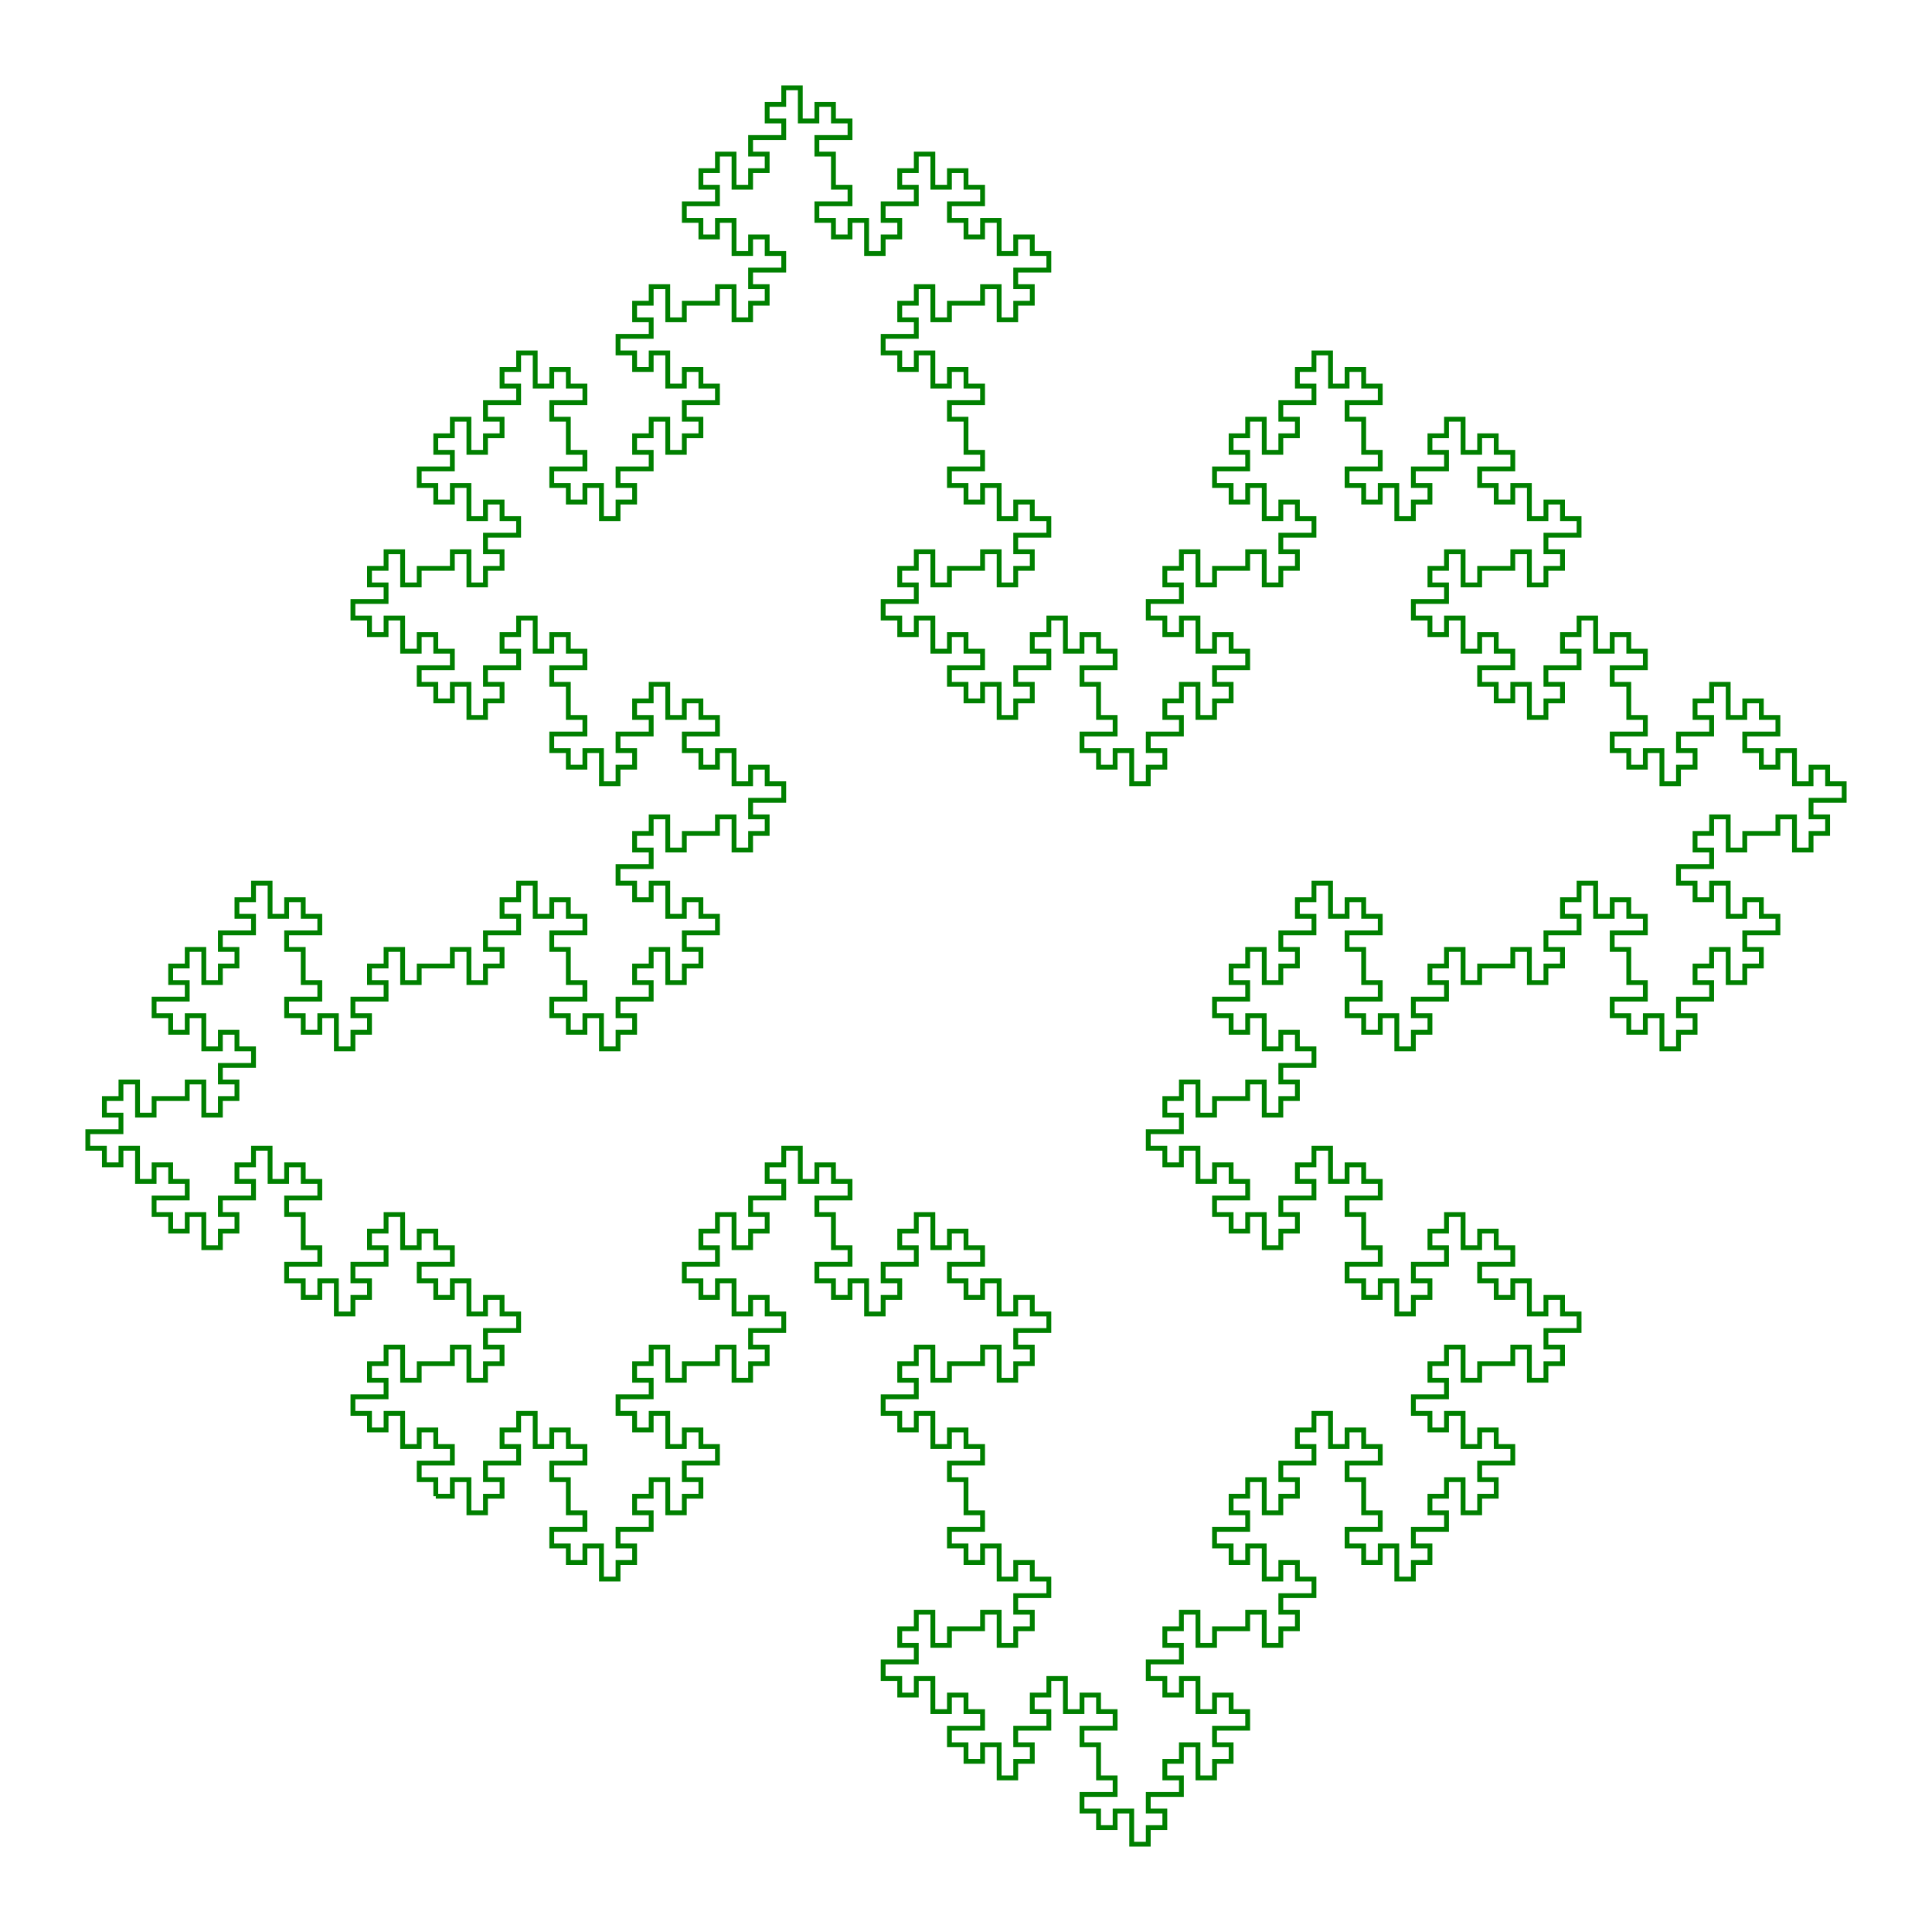 <svg xmlns="http://www.w3.org/2000/svg"
 viewBox="-26.3 -90.3 116.6 116.6"
>
<polyline
 fill="none" stroke="green" stroke-width="0.25%"
 points="
  0,  0
  1,  0
  1,  0
  1, -1
  1, -1
  2, -1
  2, -1
  2,  0
  2,  1
  2,  1
  3,  1
  3,  1
  3,  0
  3,  0
  4,  0
  4,  0
  4, -1
  4, -1
  3, -1
  3, -1
  3, -2
  3, -2
  4, -2
  5, -2
  5, -2
  5, -3
  5, -3
  4, -3
  4, -3
  4, -4
  4, -4
  5, -4
  5, -4
  5, -5
  5, -5
  6, -5
  6, -5
  6, -4
  6, -3
  6, -3
  7, -3
  7, -3
  7, -4
  7, -4
  8, -4
  8, -4
  8, -3
  8, -3
  9, -3
  9, -3
  9, -2
  9, -2
  8, -2
  7, -2
  7, -2
  7, -1
  7, -1
  8, -1
  8, -1
  8,  0
  8,  1
  8,  1
  9,  1
  9,  1
  9,  2
  9,  2
  8,  2
  7,  2
  7,  2
  7,  3
  7,  3
  8,  3
  8,  3
  8,  4
  8,  4
  9,  4
  9,  4
  9,  3
  9,  3
 10,  3
 10,  3
 10,  4
 10,  5
 10,  5
 11,  5
 11,  5
 11,  4
 11,  4
 12,  4
 12,  4
 12,  3
 12,  3
 11,  3
 11,  3
 11,  2
 11,  2
 12,  2
 13,  2
 13,  2
 13,  1
 13,  1
 12,  1
 12,  1
 12,  0
 12,  0
 13,  0
 13,  0
 13, -1
 13, -1
 14, -1
 14, -1
 14,  0
 14,  1
 14,  1
 15,  1
 15,  1
 15,  0
 15,  0
 16,  0
 16,  0
 16, -1
 16, -1
 15, -1
 15, -1
 15, -2
 15, -2
 16, -2
 17, -2
 17, -2
 17, -3
 17, -3
 16, -3
 16, -3
 16, -4
 16, -4
 15, -4
 15, -4
 15, -3
 15, -3
 14, -3
 14, -3
 14, -4
 14, -5
 14, -5
 13, -5
 13, -5
 13, -4
 13, -4
 12, -4
 12, -4
 12, -5
 12, -5
 11, -5
 11, -5
 11, -6
 11, -6
 12, -6
 13, -6
 13, -6
 13, -7
 13, -7
 12, -7
 12, -7
 12, -8
 12, -8
 13, -8
 13, -8
 13, -9
 13, -9
 14, -9
 14, -9
 14, -8
 14, -7
 14, -7
 15, -7
 15, -7
 15, -8
 15, -8
 16, -8
 17, -8
 17, -8
 17, -9
 17, -9
 18, -9
 18, -9
 18, -8
 18, -7
 18, -7
 19, -7
 19, -7
 19, -8
 19, -8
 20, -8
 20, -8
 20, -9
 20, -9
 19, -9
 19, -9
 19,-10
 19,-10
 20,-10
 21,-10
 21,-10
 21,-11
 21,-11
 20,-11
 20,-11
 20,-12
 20,-12
 19,-12
 19,-12
 19,-11
 19,-11
 18,-11
 18,-11
 18,-12
 18,-13
 18,-13
 17,-13
 17,-13
 17,-12
 17,-12
 16,-12
 16,-12
 16,-13
 16,-13
 15,-13
 15,-13
 15,-14
 15,-14
 16,-14
 17,-14
 17,-14
 17,-15
 17,-15
 16,-15
 16,-15
 16,-16
 16,-16
 17,-16
 17,-16
 17,-17
 17,-17
 18,-17
 18,-17
 18,-16
 18,-15
 18,-15
 19,-15
 19,-15
 19,-16
 19,-16
 20,-16
 20,-16
 20,-17
 20,-17
 19,-17
 19,-17
 19,-18
 19,-18
 20,-18
 21,-18
 21,-18
 21,-19
 21,-19
 20,-19
 20,-19
 20,-20
 20,-20
 21,-20
 21,-20
 21,-21
 21,-21
 22,-21
 22,-21
 22,-20
 22,-19
 22,-19
 23,-19
 23,-19
 23,-20
 23,-20
 24,-20
 24,-20
 24,-19
 24,-19
 25,-19
 25,-19
 25,-18
 25,-18
 24,-18
 23,-18
 23,-18
 23,-17
 23,-17
 24,-17
 24,-17
 24,-16
 24,-15
 24,-15
 25,-15
 25,-15
 25,-14
 25,-14
 24,-14
 23,-14
 23,-14
 23,-13
 23,-13
 24,-13
 24,-13
 24,-12
 24,-12
 25,-12
 25,-12
 25,-13
 25,-13
 26,-13
 26,-13
 26,-12
 26,-11
 26,-11
 27,-11
 27,-11
 27,-12
 27,-12
 28,-12
 28,-12
 28,-13
 28,-13
 27,-13
 27,-13
 27,-14
 27,-14
 28,-14
 29,-14
 29,-14
 29,-15
 29,-15
 28,-15
 28,-15
 28,-16
 28,-16
 29,-16
 29,-16
 29,-17
 29,-17
 30,-17
 30,-17
 30,-16
 30,-15
 30,-15
 31,-15
 31,-15
 31,-16
 31,-16
 32,-16
 32,-16
 32,-15
 32,-15
 33,-15
 33,-15
 33,-14
 33,-14
 32,-14
 31,-14
 31,-14
 31,-13
 31,-13
 32,-13
 32,-13
 32,-12
 32,-12
 33,-12
 33,-12
 33,-13
 33,-13
 34,-13
 34,-13
 34,-12
 34,-11
 34,-11
 35,-11
 35,-11
 35,-12
 35,-12
 36,-12
 36,-12
 36,-11
 36,-11
 37,-11
 37,-11
 37,-10
 37,-10
 36,-10
 35,-10
 35,-10
 35, -9
 35, -9
 36, -9
 36, -9
 36, -8
 36, -8
 35, -8
 35, -8
 35, -7
 35, -7
 34, -7
 34, -7
 34, -8
 34, -9
 34, -9
 33, -9
 33, -9
 33, -8
 33, -8
 32, -8
 31, -8
 31, -8
 31, -7
 31, -7
 30, -7
 30, -7
 30, -8
 30, -9
 30, -9
 29, -9
 29, -9
 29, -8
 29, -8
 28, -8
 28, -8
 28, -7
 28, -7
 29, -7
 29, -7
 29, -6
 29, -6
 28, -6
 27, -6
 27, -6
 27, -5
 27, -5
 28, -5
 28, -5
 28, -4
 28, -4
 29, -4
 29, -4
 29, -5
 29, -5
 30, -5
 30, -5
 30, -4
 30, -3
 30, -3
 31, -3
 31, -3
 31, -4
 31, -4
 32, -4
 32, -4
 32, -3
 32, -3
 33, -3
 33, -3
 33, -2
 33, -2
 32, -2
 31, -2
 31, -2
 31, -1
 31, -1
 32, -1
 32, -1
 32,  0
 32,  1
 32,  1
 33,  1
 33,  1
 33,  2
 33,  2
 32,  2
 31,  2
 31,  2
 31,  3
 31,  3
 32,  3
 32,  3
 32,  4
 32,  4
 33,  4
 33,  4
 33,  3
 33,  3
 34,  3
 34,  3
 34,  4
 34,  5
 34,  5
 35,  5
 35,  5
 35,  4
 35,  4
 36,  4
 36,  4
 36,  5
 36,  5
 37,  5
 37,  5
 37,  6
 37,  6
 36,  6
 35,  6
 35,  6
 35,  7
 35,  7
 36,  7
 36,  7
 36,  8
 36,  8
 35,  8
 35,  8
 35,  9
 35,  9
 34,  9
 34,  9
 34,  8
 34,  7
 34,  7
 33,  7
 33,  7
 33,  8
 33,  8
 32,  8
 31,  8
 31,  8
 31,  9
 31,  9
 30,  9
 30,  9
 30,  8
 30,  7
 30,  7
 29,  7
 29,  7
 29,  8
 29,  8
 28,  8
 28,  8
 28,  9
 28,  9
 29,  9
 29,  9
 29, 10
 29, 10
 28, 10
 27, 10
 27, 10
 27, 11
 27, 11
 28, 11
 28, 11
 28, 12
 28, 12
 29, 12
 29, 12
 29, 11
 29, 11
 30, 11
 30, 11
 30, 12
 30, 13
 30, 13
 31, 13
 31, 13
 31, 12
 31, 12
 32, 12
 32, 12
 32, 13
 32, 13
 33, 13
 33, 13
 33, 14
 33, 14
 32, 14
 31, 14
 31, 14
 31, 15
 31, 15
 32, 15
 32, 15
 32, 16
 32, 16
 33, 16
 33, 16
 33, 15
 33, 15
 34, 15
 34, 15
 34, 16
 34, 17
 34, 17
 35, 17
 35, 17
 35, 16
 35, 16
 36, 16
 36, 16
 36, 15
 36, 15
 35, 15
 35, 15
 35, 14
 35, 14
 36, 14
 37, 14
 37, 14
 37, 13
 37, 13
 36, 13
 36, 13
 36, 12
 36, 12
 37, 12
 37, 12
 37, 11
 37, 11
 38, 11
 38, 11
 38, 12
 38, 13
 38, 13
 39, 13
 39, 13
 39, 12
 39, 12
 40, 12
 40, 12
 40, 13
 40, 13
 41, 13
 41, 13
 41, 14
 41, 14
 40, 14
 39, 14
 39, 14
 39, 15
 39, 15
 40, 15
 40, 15
 40, 16
 40, 17
 40, 17
 41, 17
 41, 17
 41, 18
 41, 18
 40, 18
 39, 18
 39, 18
 39, 19
 39, 19
 40, 19
 40, 19
 40, 20
 40, 20
 41, 20
 41, 20
 41, 19
 41, 19
 42, 19
 42, 19
 42, 20
 42, 21
 42, 21
 43, 21
 43, 21
 43, 20
 43, 20
 44, 20
 44, 20
 44, 19
 44, 19
 43, 19
 43, 19
 43, 18
 43, 18
 44, 18
 45, 18
 45, 18
 45, 17
 45, 17
 44, 17
 44, 17
 44, 16
 44, 16
 45, 16
 45, 16
 45, 15
 45, 15
 46, 15
 46, 15
 46, 16
 46, 17
 46, 17
 47, 17
 47, 17
 47, 16
 47, 16
 48, 16
 48, 16
 48, 15
 48, 15
 47, 15
 47, 15
 47, 14
 47, 14
 48, 14
 49, 14
 49, 14
 49, 13
 49, 13
 48, 13
 48, 13
 48, 12
 48, 12
 47, 12
 47, 12
 47, 13
 47, 13
 46, 13
 46, 13
 46, 12
 46, 11
 46, 11
 45, 11
 45, 11
 45, 12
 45, 12
 44, 12
 44, 12
 44, 11
 44, 11
 43, 11
 43, 11
 43, 10
 43, 10
 44, 10
 45, 10
 45, 10
 45,  9
 45,  9
 44,  9
 44,  9
 44,  8
 44,  8
 45,  8
 45,  8
 45,  7
 45,  7
 46,  7
 46,  7
 46,  8
 46,  9
 46,  9
 47,  9
 47,  9
 47,  8
 47,  8
 48,  8
 49,  8
 49,  8
 49,  7
 49,  7
 50,  7
 50,  7
 50,  8
 50,  9
 50,  9
 51,  9
 51,  9
 51,  8
 51,  8
 52,  8
 52,  8
 52,  7
 52,  7
 51,  7
 51,  7
 51,  6
 51,  6
 52,  6
 53,  6
 53,  6
 53,  5
 53,  5
 52,  5
 52,  5
 52,  4
 52,  4
 51,  4
 51,  4
 51,  5
 51,  5
 50,  5
 50,  5
 50,  4
 50,  3
 50,  3
 49,  3
 49,  3
 49,  4
 49,  4
 48,  4
 48,  4
 48,  3
 48,  3
 47,  3
 47,  3
 47,  2
 47,  2
 48,  2
 49,  2
 49,  2
 49,  1
 49,  1
 48,  1
 48,  1
 48,  0
 48,  0
 49,  0
 49,  0
 49, -1
 49, -1
 50, -1
 50, -1
 50,  0
 50,  1
 50,  1
 51,  1
 51,  1
 51,  0
 51,  0
 52,  0
 52,  0
 52, -1
 52, -1
 51, -1
 51, -1
 51, -2
 51, -2
 52, -2
 53, -2
 53, -2
 53, -3
 53, -3
 52, -3
 52, -3
 52, -4
 52, -4
 53, -4
 53, -4
 53, -5
 53, -5
 54, -5
 54, -5
 54, -4
 54, -3
 54, -3
 55, -3
 55, -3
 55, -4
 55, -4
 56, -4
 56, -4
 56, -3
 56, -3
 57, -3
 57, -3
 57, -2
 57, -2
 56, -2
 55, -2
 55, -2
 55, -1
 55, -1
 56, -1
 56, -1
 56,  0
 56,  1
 56,  1
 57,  1
 57,  1
 57,  2
 57,  2
 56,  2
 55,  2
 55,  2
 55,  3
 55,  3
 56,  3
 56,  3
 56,  4
 56,  4
 57,  4
 57,  4
 57,  3
 57,  3
 58,  3
 58,  3
 58,  4
 58,  5
 58,  5
 59,  5
 59,  5
 59,  4
 59,  4
 60,  4
 60,  4
 60,  3
 60,  3
 59,  3
 59,  3
 59,  2
 59,  2
 60,  2
 61,  2
 61,  2
 61,  1
 61,  1
 60,  1
 60,  1
 60,  0
 60,  0
 61,  0
 61,  0
 61, -1
 61, -1
 62, -1
 62, -1
 62,  0
 62,  1
 62,  1
 63,  1
 63,  1
 63,  0
 63,  0
 64,  0
 64,  0
 64, -1
 64, -1
 63, -1
 63, -1
 63, -2
 63, -2
 64, -2
 65, -2
 65, -2
 65, -3
 65, -3
 64, -3
 64, -3
 64, -4
 64, -4
 63, -4
 63, -4
 63, -3
 63, -3
 62, -3
 62, -3
 62, -4
 62, -5
 62, -5
 61, -5
 61, -5
 61, -4
 61, -4
 60, -4
 60, -4
 60, -5
 60, -5
 59, -5
 59, -5
 59, -6
 59, -6
 60, -6
 61, -6
 61, -6
 61, -7
 61, -7
 60, -7
 60, -7
 60, -8
 60, -8
 61, -8
 61, -8
 61, -9
 61, -9
 62, -9
 62, -9
 62, -8
 62, -7
 62, -7
 63, -7
 63, -7
 63, -8
 63, -8
 64, -8
 65, -8
 65, -8
 65, -9
 65, -9
 66, -9
 66, -9
 66, -8
 66, -7
 66, -7
 67, -7
 67, -7
 67, -8
 67, -8
 68, -8
 68, -8
 68, -9
 68, -9
 67, -9
 67, -9
 67,-10
 67,-10
 68,-10
 69,-10
 69,-10
 69,-11
 69,-11
 68,-11
 68,-11
 68,-12
 68,-12
 67,-12
 67,-12
 67,-11
 67,-11
 66,-11
 66,-11
 66,-12
 66,-13
 66,-13
 65,-13
 65,-13
 65,-12
 65,-12
 64,-12
 64,-12
 64,-13
 64,-13
 63,-13
 63,-13
 63,-14
 63,-14
 64,-14
 65,-14
 65,-14
 65,-15
 65,-15
 64,-15
 64,-15
 64,-16
 64,-16
 63,-16
 63,-16
 63,-15
 63,-15
 62,-15
 62,-15
 62,-16
 62,-17
 62,-17
 61,-17
 61,-17
 61,-16
 61,-16
 60,-16
 60,-16
 60,-15
 60,-15
 61,-15
 61,-15
 61,-14
 61,-14
 60,-14
 59,-14
 59,-14
 59,-13
 59,-13
 60,-13
 60,-13
 60,-12
 60,-12
 59,-12
 59,-12
 59,-11
 59,-11
 58,-11
 58,-11
 58,-12
 58,-13
 58,-13
 57,-13
 57,-13
 57,-12
 57,-12
 56,-12
 56,-12
 56,-13
 56,-13
 55,-13
 55,-13
 55,-14
 55,-14
 56,-14
 57,-14
 57,-14
 57,-15
 57,-15
 56,-15
 56,-15
 56,-16
 56,-17
 56,-17
 55,-17
 55,-17
 55,-18
 55,-18
 56,-18
 57,-18
 57,-18
 57,-19
 57,-19
 56,-19
 56,-19
 56,-20
 56,-20
 55,-20
 55,-20
 55,-19
 55,-19
 54,-19
 54,-19
 54,-20
 54,-21
 54,-21
 53,-21
 53,-21
 53,-20
 53,-20
 52,-20
 52,-20
 52,-19
 52,-19
 53,-19
 53,-19
 53,-18
 53,-18
 52,-18
 51,-18
 51,-18
 51,-17
 51,-17
 52,-17
 52,-17
 52,-16
 52,-16
 51,-16
 51,-16
 51,-15
 51,-15
 50,-15
 50,-15
 50,-16
 50,-17
 50,-17
 49,-17
 49,-17
 49,-16
 49,-16
 48,-16
 48,-16
 48,-17
 48,-17
 47,-17
 47,-17
 47,-18
 47,-18
 48,-18
 49,-18
 49,-18
 49,-19
 49,-19
 48,-19
 48,-19
 48,-20
 48,-20
 47,-20
 47,-20
 47,-19
 47,-19
 46,-19
 46,-19
 46,-20
 46,-21
 46,-21
 45,-21
 45,-21
 45,-20
 45,-20
 44,-20
 44,-20
 44,-21
 44,-21
 43,-21
 43,-21
 43,-22
 43,-22
 44,-22
 45,-22
 45,-22
 45,-23
 45,-23
 44,-23
 44,-23
 44,-24
 44,-24
 45,-24
 45,-24
 45,-25
 45,-25
 46,-25
 46,-25
 46,-24
 46,-23
 46,-23
 47,-23
 47,-23
 47,-24
 47,-24
 48,-24
 49,-24
 49,-24
 49,-25
 49,-25
 50,-25
 50,-25
 50,-24
 50,-23
 50,-23
 51,-23
 51,-23
 51,-24
 51,-24
 52,-24
 52,-24
 52,-25
 52,-25
 51,-25
 51,-25
 51,-26
 51,-26
 52,-26
 53,-26
 53,-26
 53,-27
 53,-27
 52,-27
 52,-27
 52,-28
 52,-28
 51,-28
 51,-28
 51,-27
 51,-27
 50,-27
 50,-27
 50,-28
 50,-29
 50,-29
 49,-29
 49,-29
 49,-28
 49,-28
 48,-28
 48,-28
 48,-29
 48,-29
 47,-29
 47,-29
 47,-30
 47,-30
 48,-30
 49,-30
 49,-30
 49,-31
 49,-31
 48,-31
 48,-31
 48,-32
 48,-32
 49,-32
 49,-32
 49,-33
 49,-33
 50,-33
 50,-33
 50,-32
 50,-31
 50,-31
 51,-31
 51,-31
 51,-32
 51,-32
 52,-32
 52,-32
 52,-33
 52,-33
 51,-33
 51,-33
 51,-34
 51,-34
 52,-34
 53,-34
 53,-34
 53,-35
 53,-35
 52,-35
 52,-35
 52,-36
 52,-36
 53,-36
 53,-36
 53,-37
 53,-37
 54,-37
 54,-37
 54,-36
 54,-35
 54,-35
 55,-35
 55,-35
 55,-36
 55,-36
 56,-36
 56,-36
 56,-35
 56,-35
 57,-35
 57,-35
 57,-34
 57,-34
 56,-34
 55,-34
 55,-34
 55,-33
 55,-33
 56,-33
 56,-33
 56,-32
 56,-31
 56,-31
 57,-31
 57,-31
 57,-30
 57,-30
 56,-30
 55,-30
 55,-30
 55,-29
 55,-29
 56,-29
 56,-29
 56,-28
 56,-28
 57,-28
 57,-28
 57,-29
 57,-29
 58,-29
 58,-29
 58,-28
 58,-27
 58,-27
 59,-27
 59,-27
 59,-28
 59,-28
 60,-28
 60,-28
 60,-29
 60,-29
 59,-29
 59,-29
 59,-30
 59,-30
 60,-30
 61,-30
 61,-30
 61,-31
 61,-31
 60,-31
 60,-31
 60,-32
 60,-32
 61,-32
 61,-32
 61,-33
 61,-33
 62,-33
 62,-33
 62,-32
 62,-31
 62,-31
 63,-31
 63,-31
 63,-32
 63,-32
 64,-32
 65,-32
 65,-32
 65,-33
 65,-33
 66,-33
 66,-33
 66,-32
 66,-31
 66,-31
 67,-31
 67,-31
 67,-32
 67,-32
 68,-32
 68,-32
 68,-33
 68,-33
 67,-33
 67,-33
 67,-34
 67,-34
 68,-34
 69,-34
 69,-34
 69,-35
 69,-35
 68,-35
 68,-35
 68,-36
 68,-36
 69,-36
 69,-36
 69,-37
 69,-37
 70,-37
 70,-37
 70,-36
 70,-35
 70,-35
 71,-35
 71,-35
 71,-36
 71,-36
 72,-36
 72,-36
 72,-35
 72,-35
 73,-35
 73,-35
 73,-34
 73,-34
 72,-34
 71,-34
 71,-34
 71,-33
 71,-33
 72,-33
 72,-33
 72,-32
 72,-31
 72,-31
 73,-31
 73,-31
 73,-30
 73,-30
 72,-30
 71,-30
 71,-30
 71,-29
 71,-29
 72,-29
 72,-29
 72,-28
 72,-28
 73,-28
 73,-28
 73,-29
 73,-29
 74,-29
 74,-29
 74,-28
 74,-27
 74,-27
 75,-27
 75,-27
 75,-28
 75,-28
 76,-28
 76,-28
 76,-29
 76,-29
 75,-29
 75,-29
 75,-30
 75,-30
 76,-30
 77,-30
 77,-30
 77,-31
 77,-31
 76,-31
 76,-31
 76,-32
 76,-32
 77,-32
 77,-32
 77,-33
 77,-33
 78,-33
 78,-33
 78,-32
 78,-31
 78,-31
 79,-31
 79,-31
 79,-32
 79,-32
 80,-32
 80,-32
 80,-33
 80,-33
 79,-33
 79,-33
 79,-34
 79,-34
 80,-34
 81,-34
 81,-34
 81,-35
 81,-35
 80,-35
 80,-35
 80,-36
 80,-36
 79,-36
 79,-36
 79,-35
 79,-35
 78,-35
 78,-35
 78,-36
 78,-37
 78,-37
 77,-37
 77,-37
 77,-36
 77,-36
 76,-36
 76,-36
 76,-37
 76,-37
 75,-37
 75,-37
 75,-38
 75,-38
 76,-38
 77,-38
 77,-38
 77,-39
 77,-39
 76,-39
 76,-39
 76,-40
 76,-40
 77,-40
 77,-40
 77,-41
 77,-41
 78,-41
 78,-41
 78,-40
 78,-39
 78,-39
 79,-39
 79,-39
 79,-40
 79,-40
 80,-40
 81,-40
 81,-40
 81,-41
 81,-41
 82,-41
 82,-41
 82,-40
 82,-39
 82,-39
 83,-39
 83,-39
 83,-40
 83,-40
 84,-40
 84,-40
 84,-41
 84,-41
 83,-41
 83,-41
 83,-42
 83,-42
 84,-42
 85,-42
 85,-42
 85,-43
 85,-43
 84,-43
 84,-43
 84,-44
 84,-44
 83,-44
 83,-44
 83,-43
 83,-43
 82,-43
 82,-43
 82,-44
 82,-45
 82,-45
 81,-45
 81,-45
 81,-44
 81,-44
 80,-44
 80,-44
 80,-45
 80,-45
 79,-45
 79,-45
 79,-46
 79,-46
 80,-46
 81,-46
 81,-46
 81,-47
 81,-47
 80,-47
 80,-47
 80,-48
 80,-48
 79,-48
 79,-48
 79,-47
 79,-47
 78,-47
 78,-47
 78,-48
 78,-49
 78,-49
 77,-49
 77,-49
 77,-48
 77,-48
 76,-48
 76,-48
 76,-47
 76,-47
 77,-47
 77,-47
 77,-46
 77,-46
 76,-46
 75,-46
 75,-46
 75,-45
 75,-45
 76,-45
 76,-45
 76,-44
 76,-44
 75,-44
 75,-44
 75,-43
 75,-43
 74,-43
 74,-43
 74,-44
 74,-45
 74,-45
 73,-45
 73,-45
 73,-44
 73,-44
 72,-44
 72,-44
 72,-45
 72,-45
 71,-45
 71,-45
 71,-46
 71,-46
 72,-46
 73,-46
 73,-46
 73,-47
 73,-47
 72,-47
 72,-47
 72,-48
 72,-49
 72,-49
 71,-49
 71,-49
 71,-50
 71,-50
 72,-50
 73,-50
 73,-50
 73,-51
 73,-51
 72,-51
 72,-51
 72,-52
 72,-52
 71,-52
 71,-52
 71,-51
 71,-51
 70,-51
 70,-51
 70,-52
 70,-53
 70,-53
 69,-53
 69,-53
 69,-52
 69,-52
 68,-52
 68,-52
 68,-51
 68,-51
 69,-51
 69,-51
 69,-50
 69,-50
 68,-50
 67,-50
 67,-50
 67,-49
 67,-49
 68,-49
 68,-49
 68,-48
 68,-48
 67,-48
 67,-48
 67,-47
 67,-47
 66,-47
 66,-47
 66,-48
 66,-49
 66,-49
 65,-49
 65,-49
 65,-48
 65,-48
 64,-48
 64,-48
 64,-49
 64,-49
 63,-49
 63,-49
 63,-50
 63,-50
 64,-50
 65,-50
 65,-50
 65,-51
 65,-51
 64,-51
 64,-51
 64,-52
 64,-52
 63,-52
 63,-52
 63,-51
 63,-51
 62,-51
 62,-51
 62,-52
 62,-53
 62,-53
 61,-53
 61,-53
 61,-52
 61,-52
 60,-52
 60,-52
 60,-53
 60,-53
 59,-53
 59,-53
 59,-54
 59,-54
 60,-54
 61,-54
 61,-54
 61,-55
 61,-55
 60,-55
 60,-55
 60,-56
 60,-56
 61,-56
 61,-56
 61,-57
 61,-57
 62,-57
 62,-57
 62,-56
 62,-55
 62,-55
 63,-55
 63,-55
 63,-56
 63,-56
 64,-56
 65,-56
 65,-56
 65,-57
 65,-57
 66,-57
 66,-57
 66,-56
 66,-55
 66,-55
 67,-55
 67,-55
 67,-56
 67,-56
 68,-56
 68,-56
 68,-57
 68,-57
 67,-57
 67,-57
 67,-58
 67,-58
 68,-58
 69,-58
 69,-58
 69,-59
 69,-59
 68,-59
 68,-59
 68,-60
 68,-60
 67,-60
 67,-60
 67,-59
 67,-59
 66,-59
 66,-59
 66,-60
 66,-61
 66,-61
 65,-61
 65,-61
 65,-60
 65,-60
 64,-60
 64,-60
 64,-61
 64,-61
 63,-61
 63,-61
 63,-62
 63,-62
 64,-62
 65,-62
 65,-62
 65,-63
 65,-63
 64,-63
 64,-63
 64,-64
 64,-64
 63,-64
 63,-64
 63,-63
 63,-63
 62,-63
 62,-63
 62,-64
 62,-65
 62,-65
 61,-65
 61,-65
 61,-64
 61,-64
 60,-64
 60,-64
 60,-63
 60,-63
 61,-63
 61,-63
 61,-62
 61,-62
 60,-62
 59,-62
 59,-62
 59,-61
 59,-61
 60,-61
 60,-61
 60,-60
 60,-60
 59,-60
 59,-60
 59,-59
 59,-59
 58,-59
 58,-59
 58,-60
 58,-61
 58,-61
 57,-61
 57,-61
 57,-60
 57,-60
 56,-60
 56,-60
 56,-61
 56,-61
 55,-61
 55,-61
 55,-62
 55,-62
 56,-62
 57,-62
 57,-62
 57,-63
 57,-63
 56,-63
 56,-63
 56,-64
 56,-65
 56,-65
 55,-65
 55,-65
 55,-66
 55,-66
 56,-66
 57,-66
 57,-66
 57,-67
 57,-67
 56,-67
 56,-67
 56,-68
 56,-68
 55,-68
 55,-68
 55,-67
 55,-67
 54,-67
 54,-67
 54,-68
 54,-69
 54,-69
 53,-69
 53,-69
 53,-68
 53,-68
 52,-68
 52,-68
 52,-67
 52,-67
 53,-67
 53,-67
 53,-66
 53,-66
 52,-66
 51,-66
 51,-66
 51,-65
 51,-65
 52,-65
 52,-65
 52,-64
 52,-64
 51,-64
 51,-64
 51,-63
 51,-63
 50,-63
 50,-63
 50,-64
 50,-65
 50,-65
 49,-65
 49,-65
 49,-64
 49,-64
 48,-64
 48,-64
 48,-63
 48,-63
 49,-63
 49,-63
 49,-62
 49,-62
 48,-62
 47,-62
 47,-62
 47,-61
 47,-61
 48,-61
 48,-61
 48,-60
 48,-60
 49,-60
 49,-60
 49,-61
 49,-61
 50,-61
 50,-61
 50,-60
 50,-59
 50,-59
 51,-59
 51,-59
 51,-60
 51,-60
 52,-60
 52,-60
 52,-59
 52,-59
 53,-59
 53,-59
 53,-58
 53,-58
 52,-58
 51,-58
 51,-58
 51,-57
 51,-57
 52,-57
 52,-57
 52,-56
 52,-56
 51,-56
 51,-56
 51,-55
 51,-55
 50,-55
 50,-55
 50,-56
 50,-57
 50,-57
 49,-57
 49,-57
 49,-56
 49,-56
 48,-56
 47,-56
 47,-56
 47,-55
 47,-55
 46,-55
 46,-55
 46,-56
 46,-57
 46,-57
 45,-57
 45,-57
 45,-56
 45,-56
 44,-56
 44,-56
 44,-55
 44,-55
 45,-55
 45,-55
 45,-54
 45,-54
 44,-54
 43,-54
 43,-54
 43,-53
 43,-53
 44,-53
 44,-53
 44,-52
 44,-52
 45,-52
 45,-52
 45,-53
 45,-53
 46,-53
 46,-53
 46,-52
 46,-51
 46,-51
 47,-51
 47,-51
 47,-52
 47,-52
 48,-52
 48,-52
 48,-51
 48,-51
 49,-51
 49,-51
 49,-50
 49,-50
 48,-50
 47,-50
 47,-50
 47,-49
 47,-49
 48,-49
 48,-49
 48,-48
 48,-48
 47,-48
 47,-48
 47,-47
 47,-47
 46,-47
 46,-47
 46,-48
 46,-49
 46,-49
 45,-49
 45,-49
 45,-48
 45,-48
 44,-48
 44,-48
 44,-47
 44,-47
 45,-47
 45,-47
 45,-46
 45,-46
 44,-46
 43,-46
 43,-46
 43,-45
 43,-45
 44,-45
 44,-45
 44,-44
 44,-44
 43,-44
 43,-44
 43,-43
 43,-43
 42,-43
 42,-43
 42,-44
 42,-45
 42,-45
 41,-45
 41,-45
 41,-44
 41,-44
 40,-44
 40,-44
 40,-45
 40,-45
 39,-45
 39,-45
 39,-46
 39,-46
 40,-46
 41,-46
 41,-46
 41,-47
 41,-47
 40,-47
 40,-47
 40,-48
 40,-49
 40,-49
 39,-49
 39,-49
 39,-50
 39,-50
 40,-50
 41,-50
 41,-50
 41,-51
 41,-51
 40,-51
 40,-51
 40,-52
 40,-52
 39,-52
 39,-52
 39,-51
 39,-51
 38,-51
 38,-51
 38,-52
 38,-53
 38,-53
 37,-53
 37,-53
 37,-52
 37,-52
 36,-52
 36,-52
 36,-51
 36,-51
 37,-51
 37,-51
 37,-50
 37,-50
 36,-50
 35,-50
 35,-50
 35,-49
 35,-49
 36,-49
 36,-49
 36,-48
 36,-48
 35,-48
 35,-48
 35,-47
 35,-47
 34,-47
 34,-47
 34,-48
 34,-49
 34,-49
 33,-49
 33,-49
 33,-48
 33,-48
 32,-48
 32,-48
 32,-49
 32,-49
 31,-49
 31,-49
 31,-50
 31,-50
 32,-50
 33,-50
 33,-50
 33,-51
 33,-51
 32,-51
 32,-51
 32,-52
 32,-52
 31,-52
 31,-52
 31,-51
 31,-51
 30,-51
 30,-51
 30,-52
 30,-53
 30,-53
 29,-53
 29,-53
 29,-52
 29,-52
 28,-52
 28,-52
 28,-53
 28,-53
 27,-53
 27,-53
 27,-54
 27,-54
 28,-54
 29,-54
 29,-54
 29,-55
 29,-55
 28,-55
 28,-55
 28,-56
 28,-56
 29,-56
 29,-56
 29,-57
 29,-57
 30,-57
 30,-57
 30,-56
 30,-55
 30,-55
 31,-55
 31,-55
 31,-56
 31,-56
 32,-56
 33,-56
 33,-56
 33,-57
 33,-57
 34,-57
 34,-57
 34,-56
 34,-55
 34,-55
 35,-55
 35,-55
 35,-56
 35,-56
 36,-56
 36,-56
 36,-57
 36,-57
 35,-57
 35,-57
 35,-58
 35,-58
 36,-58
 37,-58
 37,-58
 37,-59
 37,-59
 36,-59
 36,-59
 36,-60
 36,-60
 35,-60
 35,-60
 35,-59
 35,-59
 34,-59
 34,-59
 34,-60
 34,-61
 34,-61
 33,-61
 33,-61
 33,-60
 33,-60
 32,-60
 32,-60
 32,-61
 32,-61
 31,-61
 31,-61
 31,-62
 31,-62
 32,-62
 33,-62
 33,-62
 33,-63
 33,-63
 32,-63
 32,-63
 32,-64
 32,-65
 32,-65
 31,-65
 31,-65
 31,-66
 31,-66
 32,-66
 33,-66
 33,-66
 33,-67
 33,-67
 32,-67
 32,-67
 32,-68
 32,-68
 31,-68
 31,-68
 31,-67
 31,-67
 30,-67
 30,-67
 30,-68
 30,-69
 30,-69
 29,-69
 29,-69
 29,-68
 29,-68
 28,-68
 28,-68
 28,-69
 28,-69
 27,-69
 27,-69
 27,-70
 27,-70
 28,-70
 29,-70
 29,-70
 29,-71
 29,-71
 28,-71
 28,-71
 28,-72
 28,-72
 29,-72
 29,-72
 29,-73
 29,-73
 30,-73
 30,-73
 30,-72
 30,-71
 30,-71
 31,-71
 31,-71
 31,-72
 31,-72
 32,-72
 33,-72
 33,-72
 33,-73
 33,-73
 34,-73
 34,-73
 34,-72
 34,-71
 34,-71
 35,-71
 35,-71
 35,-72
 35,-72
 36,-72
 36,-72
 36,-73
 36,-73
 35,-73
 35,-73
 35,-74
 35,-74
 36,-74
 37,-74
 37,-74
 37,-75
 37,-75
 36,-75
 36,-75
 36,-76
 36,-76
 35,-76
 35,-76
 35,-75
 35,-75
 34,-75
 34,-75
 34,-76
 34,-77
 34,-77
 33,-77
 33,-77
 33,-76
 33,-76
 32,-76
 32,-76
 32,-77
 32,-77
 31,-77
 31,-77
 31,-78
 31,-78
 32,-78
 33,-78
 33,-78
 33,-79
 33,-79
 32,-79
 32,-79
 32,-80
 32,-80
 31,-80
 31,-80
 31,-79
 31,-79
 30,-79
 30,-79
 30,-80
 30,-81
 30,-81
 29,-81
 29,-81
 29,-80
 29,-80
 28,-80
 28,-80
 28,-79
 28,-79
 29,-79
 29,-79
 29,-78
 29,-78
 28,-78
 27,-78
 27,-78
 27,-77
 27,-77
 28,-77
 28,-77
 28,-76
 28,-76
 27,-76
 27,-76
 27,-75
 27,-75
 26,-75
 26,-75
 26,-76
 26,-77
 26,-77
 25,-77
 25,-77
 25,-76
 25,-76
 24,-76
 24,-76
 24,-77
 24,-77
 23,-77
 23,-77
 23,-78
 23,-78
 24,-78
 25,-78
 25,-78
 25,-79
 25,-79
 24,-79
 24,-79
 24,-80
 24,-81
 24,-81
 23,-81
 23,-81
 23,-82
 23,-82
 24,-82
 25,-82
 25,-82
 25,-83
 25,-83
 24,-83
 24,-83
 24,-84
 24,-84
 23,-84
 23,-84
 23,-83
 23,-83
 22,-83
 22,-83
 22,-84
 22,-85
 22,-85
 21,-85
 21,-85
 21,-84
 21,-84
 20,-84
 20,-84
 20,-83
 20,-83
 21,-83
 21,-83
 21,-82
 21,-82
 20,-82
 19,-82
 19,-82
 19,-81
 19,-81
 20,-81
 20,-81
 20,-80
 20,-80
 19,-80
 19,-80
 19,-79
 19,-79
 18,-79
 18,-79
 18,-80
 18,-81
 18,-81
 17,-81
 17,-81
 17,-80
 17,-80
 16,-80
 16,-80
 16,-79
 16,-79
 17,-79
 17,-79
 17,-78
 17,-78
 16,-78
 15,-78
 15,-78
 15,-77
 15,-77
 16,-77
 16,-77
 16,-76
 16,-76
 17,-76
 17,-76
 17,-77
 17,-77
 18,-77
 18,-77
 18,-76
 18,-75
 18,-75
 19,-75
 19,-75
 19,-76
 19,-76
 20,-76
 20,-76
 20,-75
 20,-75
 21,-75
 21,-75
 21,-74
 21,-74
 20,-74
 19,-74
 19,-74
 19,-73
 19,-73
 20,-73
 20,-73
 20,-72
 20,-72
 19,-72
 19,-72
 19,-71
 19,-71
 18,-71
 18,-71
 18,-72
 18,-73
 18,-73
 17,-73
 17,-73
 17,-72
 17,-72
 16,-72
 15,-72
 15,-72
 15,-71
 15,-71
 14,-71
 14,-71
 14,-72
 14,-73
 14,-73
 13,-73
 13,-73
 13,-72
 13,-72
 12,-72
 12,-72
 12,-71
 12,-71
 13,-71
 13,-71
 13,-70
 13,-70
 12,-70
 11,-70
 11,-70
 11,-69
 11,-69
 12,-69
 12,-69
 12,-68
 12,-68
 13,-68
 13,-68
 13,-69
 13,-69
 14,-69
 14,-69
 14,-68
 14,-67
 14,-67
 15,-67
 15,-67
 15,-68
 15,-68
 16,-68
 16,-68
 16,-67
 16,-67
 17,-67
 17,-67
 17,-66
 17,-66
 16,-66
 15,-66
 15,-66
 15,-65
 15,-65
 16,-65
 16,-65
 16,-64
 16,-64
 15,-64
 15,-64
 15,-63
 15,-63
 14,-63
 14,-63
 14,-64
 14,-65
 14,-65
 13,-65
 13,-65
 13,-64
 13,-64
 12,-64
 12,-64
 12,-63
 12,-63
 13,-63
 13,-63
 13,-62
 13,-62
 12,-62
 11,-62
 11,-62
 11,-61
 11,-61
 12,-61
 12,-61
 12,-60
 12,-60
 11,-60
 11,-60
 11,-59
 11,-59
 10,-59
 10,-59
 10,-60
 10,-61
 10,-61
  9,-61
  9,-61
  9,-60
  9,-60
  8,-60
  8,-60
  8,-61
  8,-61
  7,-61
  7,-61
  7,-62
  7,-62
  8,-62
  9,-62
  9,-62
  9,-63
  9,-63
  8,-63
  8,-63
  8,-64
  8,-65
  8,-65
  7,-65
  7,-65
  7,-66
  7,-66
  8,-66
  9,-66
  9,-66
  9,-67
  9,-67
  8,-67
  8,-67
  8,-68
  8,-68
  7,-68
  7,-68
  7,-67
  7,-67
  6,-67
  6,-67
  6,-68
  6,-69
  6,-69
  5,-69
  5,-69
  5,-68
  5,-68
  4,-68
  4,-68
  4,-67
  4,-67
  5,-67
  5,-67
  5,-66
  5,-66
  4,-66
  3,-66
  3,-66
  3,-65
  3,-65
  4,-65
  4,-65
  4,-64
  4,-64
  3,-64
  3,-64
  3,-63
  3,-63
  2,-63
  2,-63
  2,-64
  2,-65
  2,-65
  1,-65
  1,-65
  1,-64
  1,-64
  0,-64
  0,-64
  0,-63
  0,-63
  1,-63
  1,-63
  1,-62
  1,-62
  0,-62
 -1,-62
 -1,-62
 -1,-61
 -1,-61
  0,-61
  0,-61
  0,-60
  0,-60
  1,-60
  1,-60
  1,-61
  1,-61
  2,-61
  2,-61
  2,-60
  2,-59
  2,-59
  3,-59
  3,-59
  3,-60
  3,-60
  4,-60
  4,-60
  4,-59
  4,-59
  5,-59
  5,-59
  5,-58
  5,-58
  4,-58
  3,-58
  3,-58
  3,-57
  3,-57
  4,-57
  4,-57
  4,-56
  4,-56
  3,-56
  3,-56
  3,-55
  3,-55
  2,-55
  2,-55
  2,-56
  2,-57
  2,-57
  1,-57
  1,-57
  1,-56
  1,-56
  0,-56
 -1,-56
 -1,-56
 -1,-55
 -1,-55
 -2,-55
 -2,-55
 -2,-56
 -2,-57
 -2,-57
 -3,-57
 -3,-57
 -3,-56
 -3,-56
 -4,-56
 -4,-56
 -4,-55
 -4,-55
 -3,-55
 -3,-55
 -3,-54
 -3,-54
 -4,-54
 -5,-54
 -5,-54
 -5,-53
 -5,-53
 -4,-53
 -4,-53
 -4,-52
 -4,-52
 -3,-52
 -3,-52
 -3,-53
 -3,-53
 -2,-53
 -2,-53
 -2,-52
 -2,-51
 -2,-51
 -1,-51
 -1,-51
 -1,-52
 -1,-52
  0,-52
  0,-52
  0,-51
  0,-51
  1,-51
  1,-51
  1,-50
  1,-50
  0,-50
 -1,-50
 -1,-50
 -1,-49
 -1,-49
  0,-49
  0,-49
  0,-48
  0,-48
  1,-48
  1,-48
  1,-49
  1,-49
  2,-49
  2,-49
  2,-48
  2,-47
  2,-47
  3,-47
  3,-47
  3,-48
  3,-48
  4,-48
  4,-48
  4,-49
  4,-49
  3,-49
  3,-49
  3,-50
  3,-50
  4,-50
  5,-50
  5,-50
  5,-51
  5,-51
  4,-51
  4,-51
  4,-52
  4,-52
  5,-52
  5,-52
  5,-53
  5,-53
  6,-53
  6,-53
  6,-52
  6,-51
  6,-51
  7,-51
  7,-51
  7,-52
  7,-52
  8,-52
  8,-52
  8,-51
  8,-51
  9,-51
  9,-51
  9,-50
  9,-50
  8,-50
  7,-50
  7,-50
  7,-49
  7,-49
  8,-49
  8,-49
  8,-48
  8,-47
  8,-47
  9,-47
  9,-47
  9,-46
  9,-46
  8,-46
  7,-46
  7,-46
  7,-45
  7,-45
  8,-45
  8,-45
  8,-44
  8,-44
  9,-44
  9,-44
  9,-45
  9,-45
 10,-45
 10,-45
 10,-44
 10,-43
 10,-43
 11,-43
 11,-43
 11,-44
 11,-44
 12,-44
 12,-44
 12,-45
 12,-45
 11,-45
 11,-45
 11,-46
 11,-46
 12,-46
 13,-46
 13,-46
 13,-47
 13,-47
 12,-47
 12,-47
 12,-48
 12,-48
 13,-48
 13,-48
 13,-49
 13,-49
 14,-49
 14,-49
 14,-48
 14,-47
 14,-47
 15,-47
 15,-47
 15,-48
 15,-48
 16,-48
 16,-48
 16,-47
 16,-47
 17,-47
 17,-47
 17,-46
 17,-46
 16,-46
 15,-46
 15,-46
 15,-45
 15,-45
 16,-45
 16,-45
 16,-44
 16,-44
 17,-44
 17,-44
 17,-45
 17,-45
 18,-45
 18,-45
 18,-44
 18,-43
 18,-43
 19,-43
 19,-43
 19,-44
 19,-44
 20,-44
 20,-44
 20,-43
 20,-43
 21,-43
 21,-43
 21,-42
 21,-42
 20,-42
 19,-42
 19,-42
 19,-41
 19,-41
 20,-41
 20,-41
 20,-40
 20,-40
 19,-40
 19,-40
 19,-39
 19,-39
 18,-39
 18,-39
 18,-40
 18,-41
 18,-41
 17,-41
 17,-41
 17,-40
 17,-40
 16,-40
 15,-40
 15,-40
 15,-39
 15,-39
 14,-39
 14,-39
 14,-40
 14,-41
 14,-41
 13,-41
 13,-41
 13,-40
 13,-40
 12,-40
 12,-40
 12,-39
 12,-39
 13,-39
 13,-39
 13,-38
 13,-38
 12,-38
 11,-38
 11,-38
 11,-37
 11,-37
 12,-37
 12,-37
 12,-36
 12,-36
 13,-36
 13,-36
 13,-37
 13,-37
 14,-37
 14,-37
 14,-36
 14,-35
 14,-35
 15,-35
 15,-35
 15,-36
 15,-36
 16,-36
 16,-36
 16,-35
 16,-35
 17,-35
 17,-35
 17,-34
 17,-34
 16,-34
 15,-34
 15,-34
 15,-33
 15,-33
 16,-33
 16,-33
 16,-32
 16,-32
 15,-32
 15,-32
 15,-31
 15,-31
 14,-31
 14,-31
 14,-32
 14,-33
 14,-33
 13,-33
 13,-33
 13,-32
 13,-32
 12,-32
 12,-32
 12,-31
 12,-31
 13,-31
 13,-31
 13,-30
 13,-30
 12,-30
 11,-30
 11,-30
 11,-29
 11,-29
 12,-29
 12,-29
 12,-28
 12,-28
 11,-28
 11,-28
 11,-27
 11,-27
 10,-27
 10,-27
 10,-28
 10,-29
 10,-29
  9,-29
  9,-29
  9,-28
  9,-28
  8,-28
  8,-28
  8,-29
  8,-29
  7,-29
  7,-29
  7,-30
  7,-30
  8,-30
  9,-30
  9,-30
  9,-31
  9,-31
  8,-31
  8,-31
  8,-32
  8,-33
  8,-33
  7,-33
  7,-33
  7,-34
  7,-34
  8,-34
  9,-34
  9,-34
  9,-35
  9,-35
  8,-35
  8,-35
  8,-36
  8,-36
  7,-36
  7,-36
  7,-35
  7,-35
  6,-35
  6,-35
  6,-36
  6,-37
  6,-37
  5,-37
  5,-37
  5,-36
  5,-36
  4,-36
  4,-36
  4,-35
  4,-35
  5,-35
  5,-35
  5,-34
  5,-34
  4,-34
  3,-34
  3,-34
  3,-33
  3,-33
  4,-33
  4,-33
  4,-32
  4,-32
  3,-32
  3,-32
  3,-31
  3,-31
  2,-31
  2,-31
  2,-32
  2,-33
  2,-33
  1,-33
  1,-33
  1,-32
  1,-32
  0,-32
 -1,-32
 -1,-32
 -1,-31
 -1,-31
 -2,-31
 -2,-31
 -2,-32
 -2,-33
 -2,-33
 -3,-33
 -3,-33
 -3,-32
 -3,-32
 -4,-32
 -4,-32
 -4,-31
 -4,-31
 -3,-31
 -3,-31
 -3,-30
 -3,-30
 -4,-30
 -5,-30
 -5,-30
 -5,-29
 -5,-29
 -4,-29
 -4,-29
 -4,-28
 -4,-28
 -5,-28
 -5,-28
 -5,-27
 -5,-27
 -6,-27
 -6,-27
 -6,-28
 -6,-29
 -6,-29
 -7,-29
 -7,-29
 -7,-28
 -7,-28
 -8,-28
 -8,-28
 -8,-29
 -8,-29
 -9,-29
 -9,-29
 -9,-30
 -9,-30
 -8,-30
 -7,-30
 -7,-30
 -7,-31
 -7,-31
 -8,-31
 -8,-31
 -8,-32
 -8,-33
 -8,-33
 -9,-33
 -9,-33
 -9,-34
 -9,-34
 -8,-34
 -7,-34
 -7,-34
 -7,-35
 -7,-35
 -8,-35
 -8,-35
 -8,-36
 -8,-36
 -9,-36
 -9,-36
 -9,-35
 -9,-35
-10,-35
-10,-35
-10,-36
-10,-37
-10,-37
-11,-37
-11,-37
-11,-36
-11,-36
-12,-36
-12,-36
-12,-35
-12,-35
-11,-35
-11,-35
-11,-34
-11,-34
-12,-34
-13,-34
-13,-34
-13,-33
-13,-33
-12,-33
-12,-33
-12,-32
-12,-32
-13,-32
-13,-32
-13,-31
-13,-31
-14,-31
-14,-31
-14,-32
-14,-33
-14,-33
-15,-33
-15,-33
-15,-32
-15,-32
-16,-32
-16,-32
-16,-31
-16,-31
-15,-31
-15,-31
-15,-30
-15,-30
-16,-30
-17,-30
-17,-30
-17,-29
-17,-29
-16,-29
-16,-29
-16,-28
-16,-28
-15,-28
-15,-28
-15,-29
-15,-29
-14,-29
-14,-29
-14,-28
-14,-27
-14,-27
-13,-27
-13,-27
-13,-28
-13,-28
-12,-28
-12,-28
-12,-27
-12,-27
-11,-27
-11,-27
-11,-26
-11,-26
-12,-26
-13,-26
-13,-26
-13,-25
-13,-25
-12,-25
-12,-25
-12,-24
-12,-24
-13,-24
-13,-24
-13,-23
-13,-23
-14,-23
-14,-23
-14,-24
-14,-25
-14,-25
-15,-25
-15,-25
-15,-24
-15,-24
-16,-24
-17,-24
-17,-24
-17,-23
-17,-23
-18,-23
-18,-23
-18,-24
-18,-25
-18,-25
-19,-25
-19,-25
-19,-24
-19,-24
-20,-24
-20,-24
-20,-23
-20,-23
-19,-23
-19,-23
-19,-22
-19,-22
-20,-22
-21,-22
-21,-22
-21,-21
-21,-21
-20,-21
-20,-21
-20,-20
-20,-20
-19,-20
-19,-20
-19,-21
-19,-21
-18,-21
-18,-21
-18,-20
-18,-19
-18,-19
-17,-19
-17,-19
-17,-20
-17,-20
-16,-20
-16,-20
-16,-19
-16,-19
-15,-19
-15,-19
-15,-18
-15,-18
-16,-18
-17,-18
-17,-18
-17,-17
-17,-17
-16,-17
-16,-17
-16,-16
-16,-16
-15,-16
-15,-16
-15,-17
-15,-17
-14,-17
-14,-17
-14,-16
-14,-15
-14,-15
-13,-15
-13,-15
-13,-16
-13,-16
-12,-16
-12,-16
-12,-17
-12,-17
-13,-17
-13,-17
-13,-18
-13,-18
-12,-18
-11,-18
-11,-18
-11,-19
-11,-19
-12,-19
-12,-19
-12,-20
-12,-20
-11,-20
-11,-20
-11,-21
-11,-21
-10,-21
-10,-21
-10,-20
-10,-19
-10,-19
 -9,-19
 -9,-19
 -9,-20
 -9,-20
 -8,-20
 -8,-20
 -8,-19
 -8,-19
 -7,-19
 -7,-19
 -7,-18
 -7,-18
 -8,-18
 -9,-18
 -9,-18
 -9,-17
 -9,-17
 -8,-17
 -8,-17
 -8,-16
 -8,-15
 -8,-15
 -7,-15
 -7,-15
 -7,-14
 -7,-14
 -8,-14
 -9,-14
 -9,-14
 -9,-13
 -9,-13
 -8,-13
 -8,-13
 -8,-12
 -8,-12
 -7,-12
 -7,-12
 -7,-13
 -7,-13
 -6,-13
 -6,-13
 -6,-12
 -6,-11
 -6,-11
 -5,-11
 -5,-11
 -5,-12
 -5,-12
 -4,-12
 -4,-12
 -4,-13
 -4,-13
 -5,-13
 -5,-13
 -5,-14
 -5,-14
 -4,-14
 -3,-14
 -3,-14
 -3,-15
 -3,-15
 -4,-15
 -4,-15
 -4,-16
 -4,-16
 -3,-16
 -3,-16
 -3,-17
 -3,-17
 -2,-17
 -2,-17
 -2,-16
 -2,-15
 -2,-15
 -1,-15
 -1,-15
 -1,-16
 -1,-16
  0,-16
  0,-16
  0,-15
  0,-15
  1,-15
  1,-15
  1,-14
  1,-14
  0,-14
 -1,-14
 -1,-14
 -1,-13
 -1,-13
  0,-13
  0,-13
  0,-12
  0,-12
  1,-12
  1,-12
  1,-13
  1,-13
  2,-13
  2,-13
  2,-12
  2,-11
  2,-11
  3,-11
  3,-11
  3,-12
  3,-12
  4,-12
  4,-12
  4,-11
  4,-11
  5,-11
  5,-11
  5,-10
  5,-10
  4,-10
  3,-10
  3,-10
  3, -9
  3, -9
  4, -9
  4, -9
  4, -8
  4, -8
  3, -8
  3, -8
  3, -7
  3, -7
  2, -7
  2, -7
  2, -8
  2, -9
  2, -9
  1, -9
  1, -9
  1, -8
  1, -8
  0, -8
 -1, -8
 -1, -8
 -1, -7
 -1, -7
 -2, -7
 -2, -7
 -2, -8
 -2, -9
 -2, -9
 -3, -9
 -3, -9
 -3, -8
 -3, -8
 -4, -8
 -4, -8
 -4, -7
 -4, -7
 -3, -7
 -3, -7
 -3, -6
 -3, -6
 -4, -6
 -5, -6
 -5, -6
 -5, -5
 -5, -5
 -4, -5
 -4, -5
 -4, -4
 -4, -4
 -3, -4
 -3, -4
 -3, -5
 -3, -5
 -2, -5
 -2, -5
 -2, -4
 -2, -3
 -2, -3
 -1, -3
 -1, -3
 -1, -4
 -1, -4
  0, -4
  0, -4
  0, -3
  0, -3
  1, -3
  1, -3
  1, -2
  1, -2
  0, -2
 -1, -2
 -1, -2
 -1, -1
 -1, -1
  0, -1
  0, -1
  0, -0
 "
/>
</svg>
